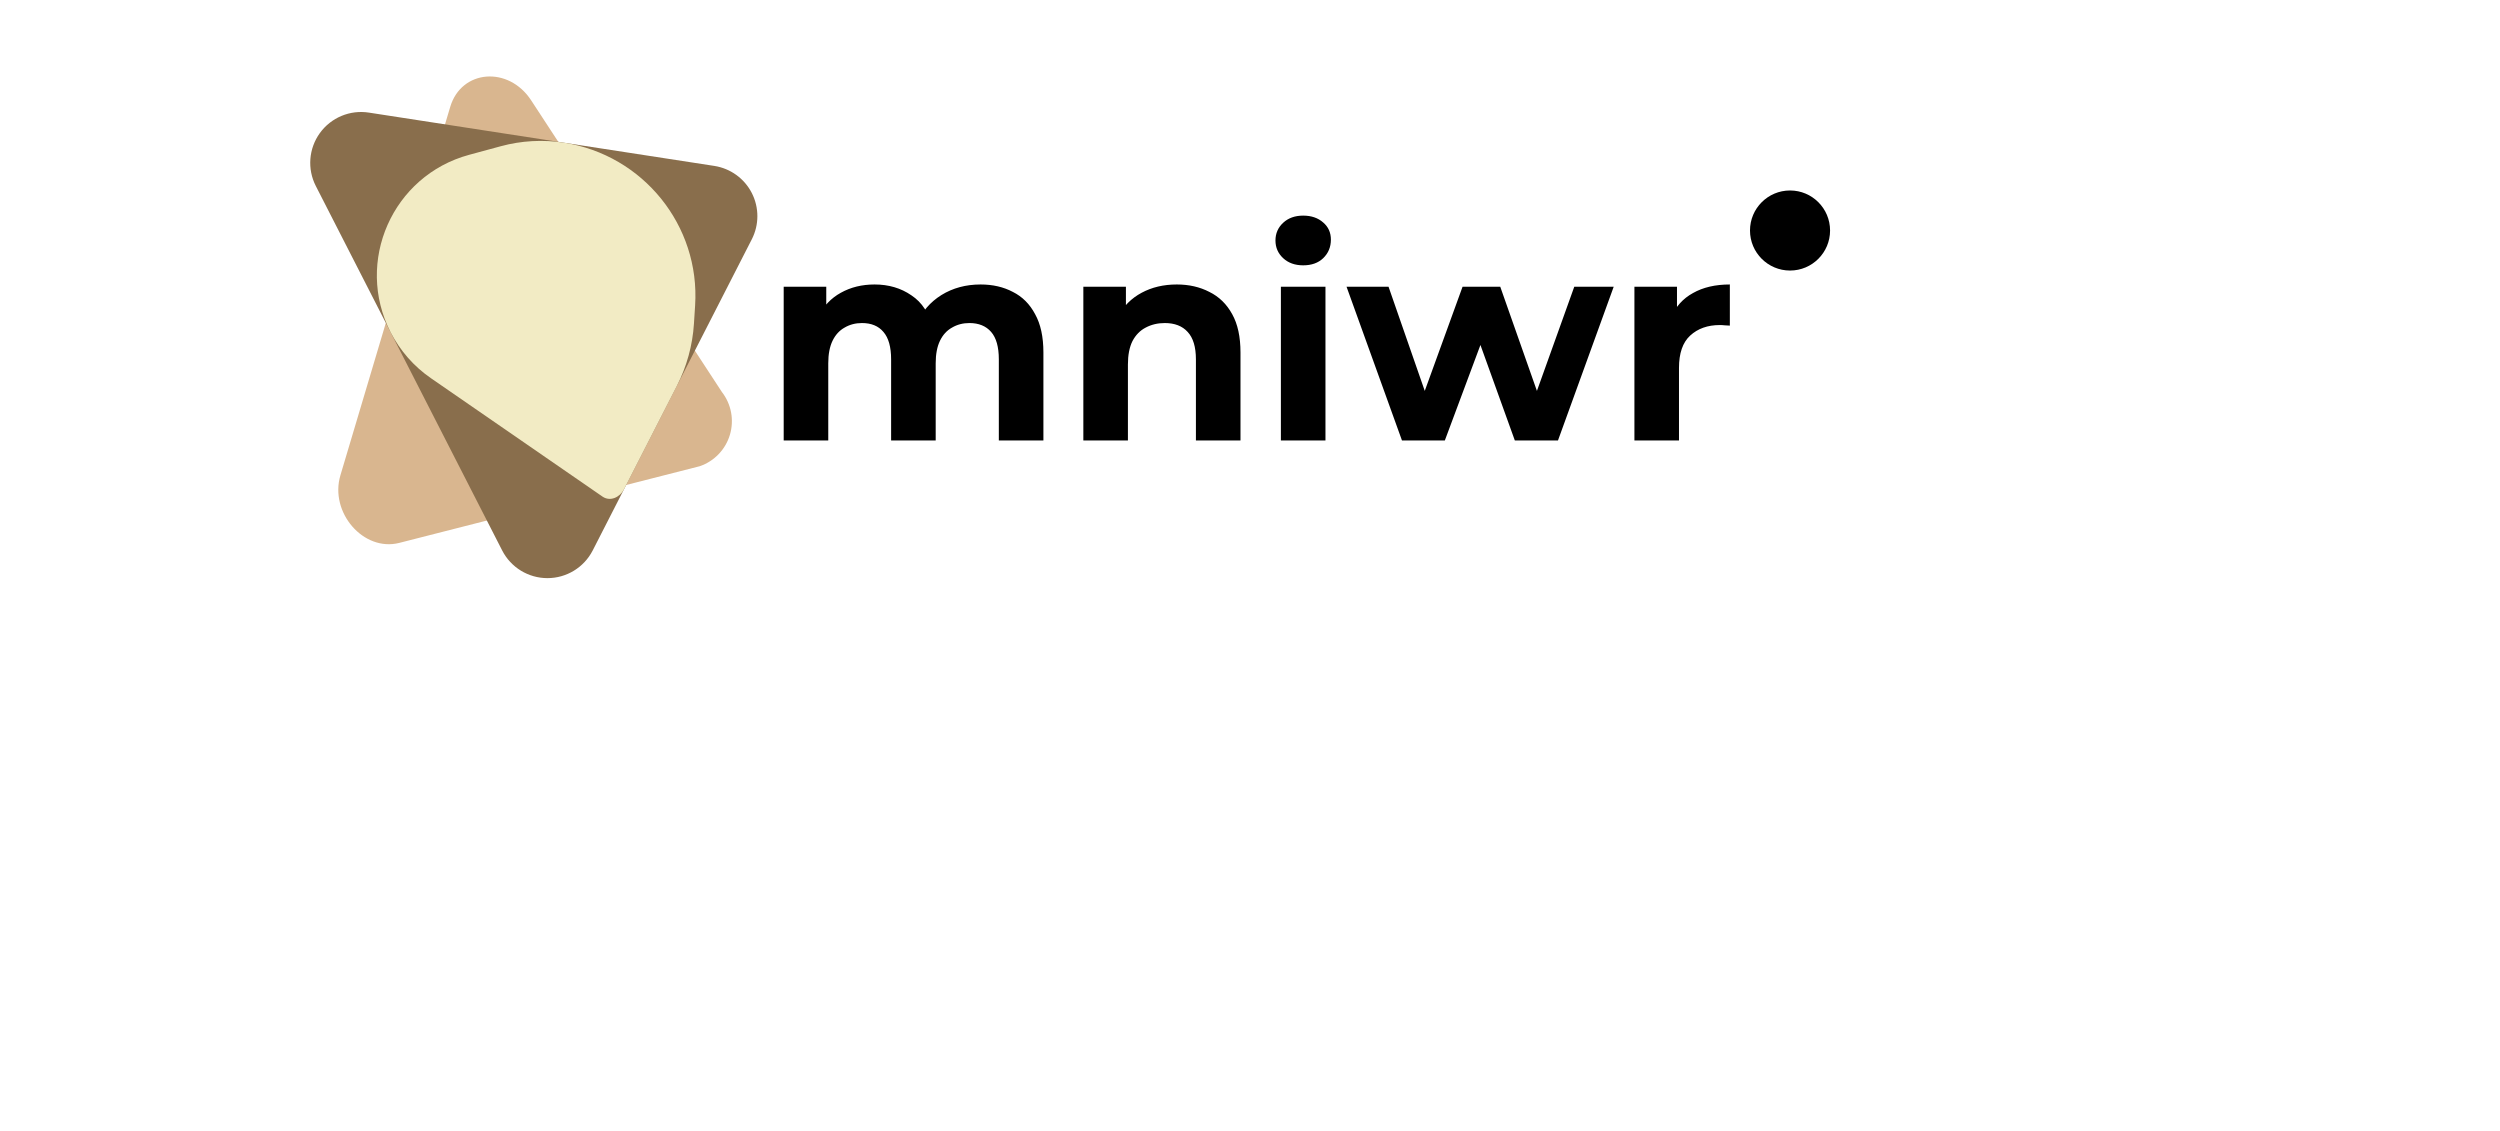 <svg width="210" height="95" viewBox="0 0 210 95" fill="none" xmlns="http://www.w3.org/2000/svg">
<path d="M28.596 39.919L37.819 8.977C38.753 5.841 42.715 5.517 44.618 8.43L60.638 32.926C61.43 33.945 61.681 35.283 61.313 36.52C60.945 37.757 60.003 38.741 58.783 39.161L33.539 45.603C30.543 46.368 27.661 43.055 28.596 39.919Z" fill="#D9B68F"/>
<path d="M42.185 46.243L26.527 15.622C25.798 14.194 25.93 12.477 26.869 11.177C27.809 9.877 29.397 9.213 30.982 9.458L60 13.936C61.355 14.146 62.528 14.993 63.152 16.214C63.776 17.435 63.776 18.881 63.151 20.102L49.784 46.244C49.052 47.669 47.585 48.564 45.984 48.563C44.383 48.563 42.916 47.667 42.185 46.243V46.243Z" fill="#896E4C"/>
<path d="M58.39 25.66C58.821 18.948 54.014 13.012 47.368 11.986V11.986C45.606 11.714 43.797 11.813 42.077 12.28L39.403 13.006C32.972 14.752 29.778 21.973 32.81 27.906V27.906C33.601 29.452 34.763 30.779 36.193 31.765L50.615 41.717V41.717C51.251 42.151 52.063 41.788 52.413 41.103L56.856 32.415C57.686 30.792 58.175 29.015 58.291 27.196L58.39 25.66Z" fill="#F2EBC4"/>
<path d="M150.363 22.726C152.22 22.726 153.726 21.22 153.726 19.363C153.726 17.506 152.22 16 150.363 16C148.506 16 147 17.506 147 19.363C147 21.22 148.506 22.726 150.363 22.726Z" fill="black"/>
<path d="M82.366 23.896C83.39 23.896 84.294 24.104 85.078 24.52C85.878 24.92 86.502 25.544 86.95 26.392C87.414 27.224 87.646 28.296 87.646 29.608V37H83.902V30.184C83.902 29.144 83.686 28.376 83.254 27.88C82.822 27.384 82.214 27.136 81.43 27.136C80.886 27.136 80.398 27.264 79.966 27.52C79.534 27.76 79.198 28.128 78.958 28.624C78.718 29.12 78.598 29.752 78.598 30.52V37H74.854V30.184C74.854 29.144 74.638 28.376 74.206 27.88C73.79 27.384 73.19 27.136 72.406 27.136C71.862 27.136 71.374 27.264 70.942 27.52C70.51 27.76 70.174 28.128 69.934 28.624C69.694 29.12 69.574 29.752 69.574 30.52V37H65.83V24.088H69.406V27.616L68.734 26.584C69.182 25.704 69.814 25.04 70.63 24.592C71.462 24.128 72.406 23.896 73.462 23.896C74.646 23.896 75.678 24.2 76.558 24.808C77.454 25.4 78.046 26.312 78.334 27.544L77.014 27.184C77.446 26.176 78.134 25.376 79.078 24.784C80.038 24.192 81.134 23.896 82.366 23.896ZM98.849 23.896C99.873 23.896 100.785 24.104 101.585 24.52C102.401 24.92 103.041 25.544 103.505 26.392C103.969 27.224 104.201 28.296 104.201 29.608V37H100.457V30.184C100.457 29.144 100.225 28.376 99.761 27.88C99.313 27.384 98.673 27.136 97.841 27.136C97.249 27.136 96.713 27.264 96.233 27.52C95.769 27.76 95.401 28.136 95.129 28.648C94.873 29.16 94.745 29.816 94.745 30.616V37H91.001V24.088H94.577V27.664L93.905 26.584C94.369 25.72 95.033 25.056 95.897 24.592C96.761 24.128 97.745 23.896 98.849 23.896ZM107.595 37V24.088H111.339V37H107.595ZM109.467 22.288C108.779 22.288 108.219 22.088 107.787 21.688C107.355 21.288 107.139 20.792 107.139 20.2C107.139 19.608 107.355 19.112 107.787 18.712C108.219 18.312 108.779 18.112 109.467 18.112C110.155 18.112 110.715 18.304 111.147 18.688C111.579 19.056 111.795 19.536 111.795 20.128C111.795 20.752 111.579 21.272 111.147 21.688C110.731 22.088 110.171 22.288 109.467 22.288ZM117.766 37L113.11 24.088H116.638L120.502 35.2H118.822L122.854 24.088H126.022L129.934 35.2H128.254L132.238 24.088H135.55L130.87 37H127.246L123.814 27.472H124.918L121.366 37H117.766ZM137.291 37V24.088H140.867V27.736L140.363 26.68C140.747 25.768 141.363 25.08 142.211 24.616C143.059 24.136 144.091 23.896 145.307 23.896V27.352C145.147 27.336 145.003 27.328 144.875 27.328C144.747 27.312 144.611 27.304 144.467 27.304C143.443 27.304 142.611 27.6 141.971 28.192C141.347 28.768 141.035 29.672 141.035 30.904V37H137.291Z" fill="black"/>
</svg>
